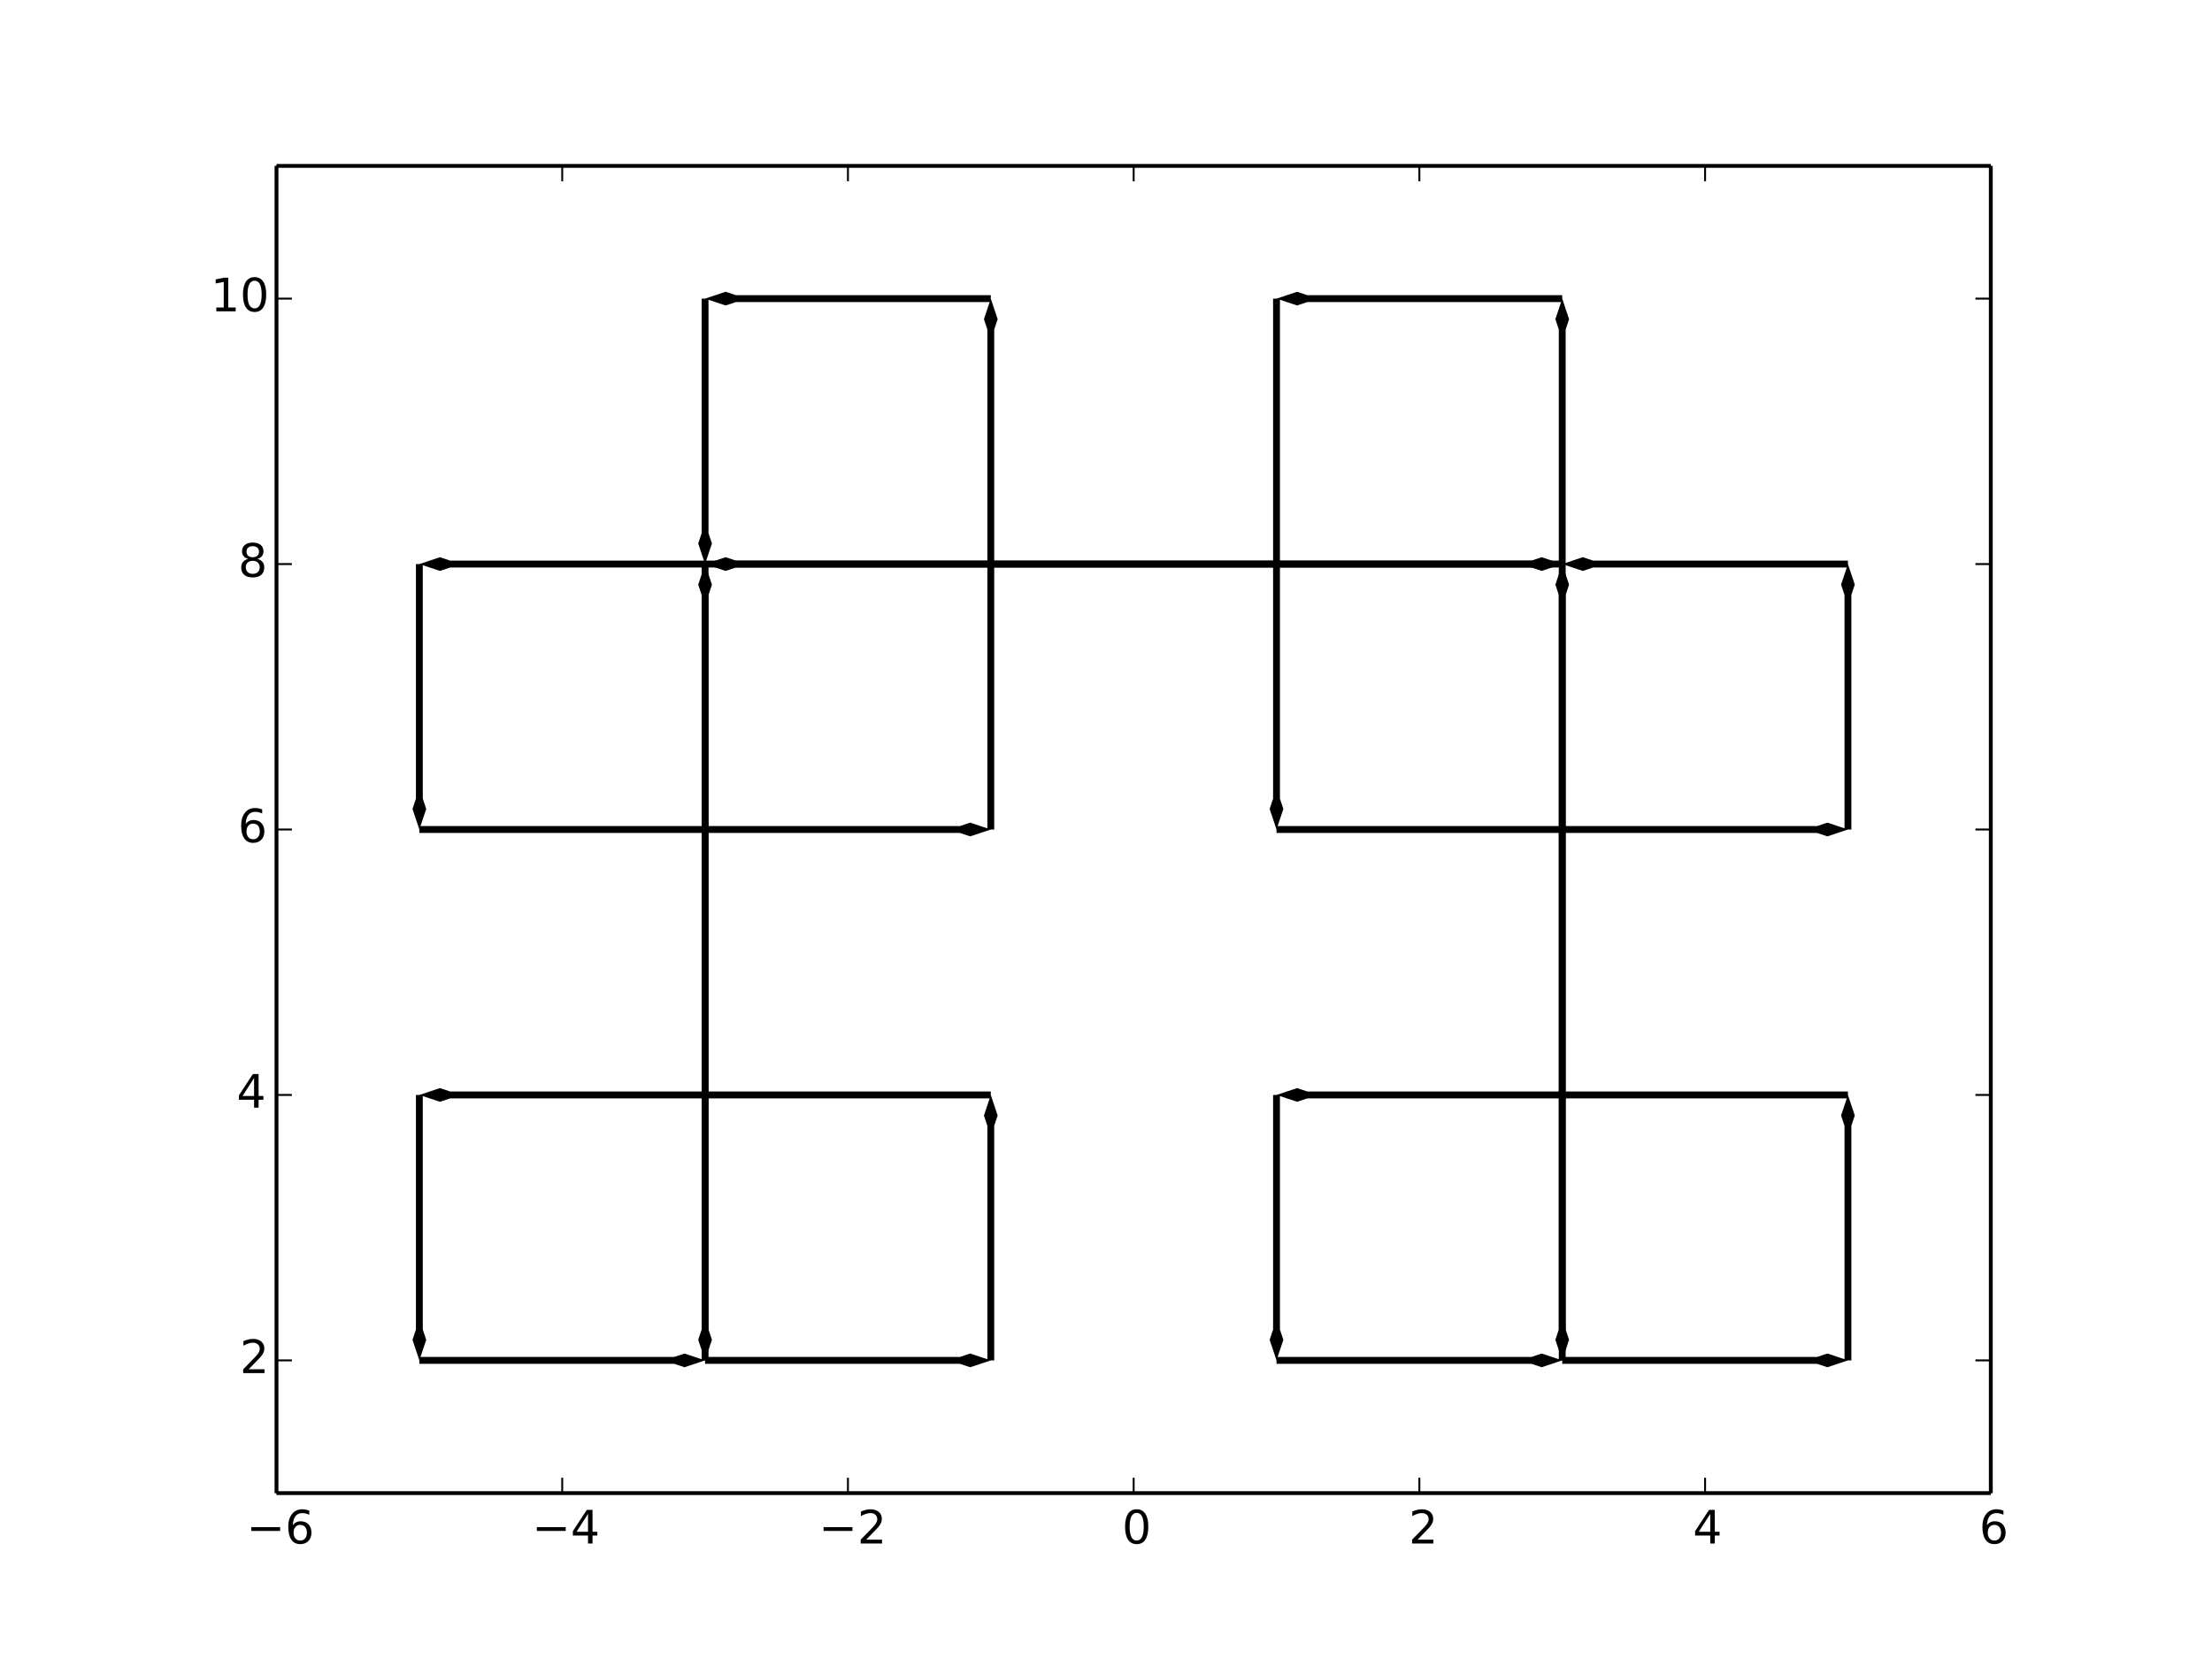 <?xml version="1.0" encoding="utf-8" standalone="no"?>
<!DOCTYPE svg PUBLIC "-//W3C//DTD SVG 1.1//EN"
  "http://www.w3.org/Graphics/SVG/1.1/DTD/svg11.dtd">
<!-- Created with matplotlib (http://matplotlib.org/) -->
<svg height="432pt" version="1.1" viewBox="0 0 576 432" width="576pt" xmlns="http://www.w3.org/2000/svg" xmlns:xlink="http://www.w3.org/1999/xlink">
 <defs>
  <style type="text/css">
*{stroke-linecap:butt;stroke-linejoin:round;}
  </style>
 </defs>
 <g id="figure_1">
  <g id="patch_1">
   <path d="
M0 432
L576 432
L576 0
L0 0
z
" style="fill:#ffffff;"/>
  </g>
  <g id="axes_1">
   <g id="patch_2">
    <path d="
M72 388.8
L518.4 388.8
L518.4 43.2
L72 43.2
z
" style="fill:#ffffff;"/>
   </g>
   <g id="Quiver_1">
    <defs>
     <path d="
M-0.893 -5.46682e-17
L-0.893 -61.085
L-1.786 -63.763
L4.23238e-15 -69.12
L1.786 -63.763
L0.893 -61.085
L0.893 5.46682e-17
L-0.893 -5.46682e-17" id="C0_0_ff3e65a63e"/>
     <path d="
M-1.09336e-16 0.893
L-66.365 0.893
L-69.043 1.786
L-74.4 -9.11137e-15
L-69.043 -1.786
L-66.365 -0.893
L1.09336e-16 -0.893
L-1.09336e-16 0.893" id="C0_1_1d0683059c"/>
     <path d="
M0.893 -5.46682e-17
L0.893 130.205
L1.786 132.883
L8.46476e-15 138.24
L-1.786 132.883
L-0.893 130.205
L-0.893 5.46682e-17
L0.893 -5.46682e-17" id="C0_2_5e5c556b04"/>
     <path d="
M0 -0.893
L140.765 -0.893
L143.443 -1.786
L148.8 0
L143.443 1.786
L140.765 0.893
L0 0.893
L0 -0.893" id="C0_3_813b2b3986"/>
     <path d="
M-0.893 -5.46682e-17
L-0.893 -61.085
L-1.786 -63.763
L4.23238e-15 -69.12
L1.786 -63.763
L0.893 -61.085
L0.893 5.46682e-17
L-0.893 -5.46682e-17" id="C0_4_ff3e65a63e"/>
     <path d="
M-1.09336e-16 0.893
L-66.365 0.893
L-69.043 1.786
L-74.4 -9.11137e-15
L-69.043 -1.786
L-66.365 -0.893
L1.09336e-16 -0.893
L-1.09336e-16 0.893" id="C0_5_1d0683059c"/>
     <path d="
M0.893 -5.46682e-17
L0.893 199.325
L1.786 202.003
L1.26971e-14 207.36
L-1.786 202.003
L-0.893 199.325
L-0.893 5.46682e-17
L0.893 -5.46682e-17" id="C0_6_154d9060e5"/>
     <path d="
M0 -0.893
L66.365 -0.893
L69.043 -1.786
L74.4 0
L69.043 1.786
L66.365 0.893
L0 0.893
L0 -0.893" id="C0_7_2e9a6d5528"/>
     <path d="
M-0.893 -5.46682e-17
L-0.893 -61.085
L-1.786 -63.763
L4.23238e-15 -69.12
L1.786 -63.763
L0.893 -61.085
L0.893 5.46682e-17
L-0.893 -5.46682e-17" id="C0_8_ff3e65a63e"/>
     <path d="
M-1.09336e-16 0.893
L-140.765 0.893
L-143.443 1.786
L-148.8 -1.82227e-14
L-143.443 -1.786
L-140.765 -0.893
L1.09336e-16 -0.893
L-1.09336e-16 0.893" id="C0_9_c1e2cb606d"/>
     <path d="
M0.893 -5.46682e-17
L0.893 61.085
L1.786 63.763
L4.23238e-15 69.12
L-1.786 63.763
L-0.893 61.085
L-0.893 5.46682e-17
L0.893 -5.46682e-17" id="C0_a_457fec6d9d"/>
     <path d="
M0 -0.893
L66.365 -0.893
L69.043 -1.786
L74.4 0
L69.043 1.786
L66.365 0.893
L0 0.893
L0 -0.893" id="C0_b_2e9a6d5528"/>
     <path d="
M-0.893 -5.46682e-17
L-0.893 -199.325
L-1.786 -202.003
L1.26971e-14 -207.36
L1.786 -202.003
L0.893 -199.325
L0.893 5.46682e-17
L-0.893 -5.46682e-17" id="C0_c_df28ea56b8"/>
     <path d="
M-1.09336e-16 0.893
L-215.165 0.893
L-217.843 1.786
L-223.2 -2.73341e-14
L-217.843 -1.786
L-215.165 -0.893
L1.09336e-16 -0.893
L-1.09336e-16 0.893" id="C0_d_671812f900"/>
     <path d="
M0.893 -5.46682e-17
L0.893 199.325
L1.786 202.003
L1.26971e-14 207.36
L-1.786 202.003
L-0.893 199.325
L-0.893 5.46682e-17
L0.893 -5.46682e-17" id="C0_e_154d9060e5"/>
     <path d="
M0 -0.893
L66.365 -0.893
L69.043 -1.786
L74.4 0
L69.043 1.786
L66.365 0.893
L0 0.893
L0 -0.893" id="C0_f_2e9a6d5528"/>
     <path d="
M-0.893 -5.46682e-17
L-0.893 -61.085
L-1.786 -63.763
L4.23238e-15 -69.12
L1.786 -63.763
L0.893 -61.085
L0.893 5.46682e-17
L-0.893 -5.46682e-17" id="C0_10_ff3e65a63e"/>
     <path d="
M-1.09336e-16 0.893
L-140.765 0.893
L-143.443 1.786
L-148.8 -1.82227e-14
L-143.443 -1.786
L-140.765 -0.893
L1.09336e-16 -0.893
L-1.09336e-16 0.893" id="C0_11_c1e2cb606d"/>
     <path d="
M0.893 -5.46682e-17
L0.893 61.085
L1.786 63.763
L4.23238e-15 69.12
L-1.786 63.763
L-0.893 61.085
L-0.893 5.46682e-17
L0.893 -5.46682e-17" id="C0_12_457fec6d9d"/>
     <path d="
M0 -0.893
L66.365 -0.893
L69.043 -1.786
L74.4 0
L69.043 1.786
L66.365 0.893
L0 0.893
L0 -0.893" id="C0_13_2e9a6d5528"/>
     <path d="
M-0.893 -5.46682e-17
L-0.893 -199.325
L-1.786 -202.003
L1.26971e-14 -207.36
L1.786 -202.003
L0.893 -199.325
L0.893 5.46682e-17
L-0.893 -5.46682e-17" id="C0_14_df28ea56b8"/>
     <path d="
M-1.09336e-16 0.893
L-66.365 0.893
L-69.043 1.786
L-74.4 -9.11137e-15
L-69.043 -1.786
L-66.365 -0.893
L1.09336e-16 -0.893
L-1.09336e-16 0.893" id="C0_15_1d0683059c"/>
     <path d="
M0.893 -5.46682e-17
L0.893 61.085
L1.786 63.763
L4.23238e-15 69.12
L-1.786 63.763
L-0.893 61.085
L-0.893 5.46682e-17
L0.893 -5.46682e-17" id="C0_16_457fec6d9d"/>
     <path d="
M0 -0.893
L140.765 -0.893
L143.443 -1.786
L148.8 0
L143.443 1.786
L140.765 0.893
L0 0.893
L0 -0.893" id="C0_17_813b2b3986"/>
     <path d="
M-0.893 -5.46682e-17
L-0.893 -130.205
L-1.786 -132.883
L8.46476e-15 -138.24
L1.786 -132.883
L0.893 -130.205
L0.893 5.46682e-17
L-0.893 -5.46682e-17" id="C0_18_281d35b8e9"/>
     <path d="
M-1.09336e-16 0.893
L-66.365 0.893
L-69.043 1.786
L-74.4 -9.11137e-15
L-69.043 -1.786
L-66.365 -0.893
L1.09336e-16 -0.893
L-1.09336e-16 0.893" id="C0_19_1d0683059c"/>
     <path d="
M0.893 -5.46682e-17
L0.893 61.085
L1.786 63.763
L4.23238e-15 69.12
L-1.786 63.763
L-0.893 61.085
L-0.893 5.46682e-17
L0.893 -5.46682e-17" id="C0_1a_457fec6d9d"/>
     <path d="
M0 -0.893
L215.165 -0.893
L217.843 -1.786
L223.2 0
L217.843 1.786
L215.165 0.893
L0 0.893
L0 -0.893" id="C0_1b_5b0a6dec8d"/>
    </defs>
    <g clip-path="url(#p7ff5b81e1d)">
     <use x="406.8" xlink:href="#C0_0_ff3e65a63e" y="146.88"/>
    </g>
    <g clip-path="url(#p7ff5b81e1d)">
     <use x="406.8" xlink:href="#C0_1_1d0683059c" y="77.76"/>
    </g>
    <g clip-path="url(#p7ff5b81e1d)">
     <use x="332.4" xlink:href="#C0_2_5e5c556b04" y="77.76"/>
    </g>
    <g clip-path="url(#p7ff5b81e1d)">
     <use x="332.4" xlink:href="#C0_3_813b2b3986" y="216.0"/>
    </g>
    <g clip-path="url(#p7ff5b81e1d)">
     <use x="481.2" xlink:href="#C0_4_ff3e65a63e" y="216.0"/>
    </g>
    <g clip-path="url(#p7ff5b81e1d)">
     <use x="481.2" xlink:href="#C0_5_1d0683059c" y="146.88"/>
    </g>
    <g clip-path="url(#p7ff5b81e1d)">
     <use x="406.8" xlink:href="#C0_6_154d9060e5" y="146.88"/>
    </g>
    <g clip-path="url(#p7ff5b81e1d)">
     <use x="406.8" xlink:href="#C0_7_2e9a6d5528" y="354.24"/>
    </g>
    <g clip-path="url(#p7ff5b81e1d)">
     <use x="481.2" xlink:href="#C0_8_ff3e65a63e" y="354.24"/>
    </g>
    <g clip-path="url(#p7ff5b81e1d)">
     <use x="481.2" xlink:href="#C0_9_c1e2cb606d" y="285.12"/>
    </g>
    <g clip-path="url(#p7ff5b81e1d)">
     <use x="332.4" xlink:href="#C0_a_457fec6d9d" y="285.12"/>
    </g>
    <g clip-path="url(#p7ff5b81e1d)">
     <use x="332.4" xlink:href="#C0_b_2e9a6d5528" y="354.24"/>
    </g>
    <g clip-path="url(#p7ff5b81e1d)">
     <use x="406.8" xlink:href="#C0_c_df28ea56b8" y="354.24"/>
    </g>
    <g clip-path="url(#p7ff5b81e1d)">
     <use x="406.8" xlink:href="#C0_d_671812f900" y="146.88"/>
    </g>
    <g clip-path="url(#p7ff5b81e1d)">
     <use x="183.6" xlink:href="#C0_e_154d9060e5" y="146.88"/>
    </g>
    <g clip-path="url(#p7ff5b81e1d)">
     <use x="183.6" xlink:href="#C0_f_2e9a6d5528" y="354.24"/>
    </g>
    <g clip-path="url(#p7ff5b81e1d)">
     <use x="258.0" xlink:href="#C0_10_ff3e65a63e" y="354.24"/>
    </g>
    <g clip-path="url(#p7ff5b81e1d)">
     <use x="258.0" xlink:href="#C0_11_c1e2cb606d" y="285.12"/>
    </g>
    <g clip-path="url(#p7ff5b81e1d)">
     <use x="109.2" xlink:href="#C0_12_457fec6d9d" y="285.12"/>
    </g>
    <g clip-path="url(#p7ff5b81e1d)">
     <use x="109.2" xlink:href="#C0_13_2e9a6d5528" y="354.24"/>
    </g>
    <g clip-path="url(#p7ff5b81e1d)">
     <use x="183.6" xlink:href="#C0_14_df28ea56b8" y="354.24"/>
    </g>
    <g clip-path="url(#p7ff5b81e1d)">
     <use x="183.6" xlink:href="#C0_15_1d0683059c" y="146.88"/>
    </g>
    <g clip-path="url(#p7ff5b81e1d)">
     <use x="109.2" xlink:href="#C0_16_457fec6d9d" y="146.88"/>
    </g>
    <g clip-path="url(#p7ff5b81e1d)">
     <use x="109.2" xlink:href="#C0_17_813b2b3986" y="216.0"/>
    </g>
    <g clip-path="url(#p7ff5b81e1d)">
     <use x="258.0" xlink:href="#C0_18_281d35b8e9" y="216.0"/>
    </g>
    <g clip-path="url(#p7ff5b81e1d)">
     <use x="258.0" xlink:href="#C0_19_1d0683059c" y="77.76"/>
    </g>
    <g clip-path="url(#p7ff5b81e1d)">
     <use x="183.6" xlink:href="#C0_1a_457fec6d9d" y="77.76"/>
    </g>
    <g clip-path="url(#p7ff5b81e1d)">
     <use x="183.6" xlink:href="#C0_1b_5b0a6dec8d" y="146.88"/>
    </g>
   </g>
   <g id="matplotlib.axis_1">
    <g id="xtick_1">
     <g id="line2d_1">
      <defs>
       <path d="
M0 0
L0 -4" id="m93b0483c22" style="stroke:#000000;stroke-width:0.5;"/>
      </defs>
      <g>
       <use style="stroke:#000000;stroke-width:0.5;" x="72.0" xlink:href="#m93b0483c22" y="388.8"/>
      </g>
     </g>
     <g id="line2d_2">
      <defs>
       <path d="
M0 0
L0 4" id="m741efc42ff" style="stroke:#000000;stroke-width:0.5;"/>
      </defs>
      <g>
       <use style="stroke:#000000;stroke-width:0.5;" x="72.0" xlink:href="#m741efc42ff" y="43.2"/>
      </g>
     </g>
     <g id="text_1">
      <!-- −6 -->
      <defs>
       <path d="
M33.016 40.375
Q26.375 40.375 22.484 35.828
Q18.609 31.297 18.609 23.391
Q18.609 15.531 22.484 10.953
Q26.375 6.391 33.016 6.391
Q39.656 6.391 43.531 10.953
Q47.406 15.531 47.406 23.391
Q47.406 31.297 43.531 35.828
Q39.656 40.375 33.016 40.375
M52.594 71.297
L52.594 62.312
Q48.875 64.062 45.094 64.984
Q41.312 65.922 37.594 65.922
Q27.828 65.922 22.672 59.328
Q17.531 52.734 16.797 39.406
Q19.672 43.656 24.016 45.922
Q28.375 48.188 33.594 48.188
Q44.578 48.188 50.953 41.516
Q57.328 34.859 57.328 23.391
Q57.328 12.156 50.688 5.359
Q44.047 -1.422 33.016 -1.422
Q20.359 -1.422 13.672 8.266
Q6.984 17.969 6.984 36.375
Q6.984 53.656 15.188 63.938
Q23.391 74.219 37.203 74.219
Q40.922 74.219 44.703 73.484
Q48.484 72.75 52.594 71.297" id="DejaVuSans-36"/>
       <path d="
M10.594 35.5
L73.188 35.5
L73.188 27.203
L10.594 27.203
z
" id="DejaVuSans-2212"/>
      </defs>
      <g transform="translate(64.168 401.918)scale(0.12 -0.12)">
       <use xlink:href="#DejaVuSans-2212"/>
       <use x="83.789" xlink:href="#DejaVuSans-36"/>
      </g>
     </g>
    </g>
    <g id="xtick_2">
     <g id="line2d_3">
      <g>
       <use style="stroke:#000000;stroke-width:0.5;" x="146.4" xlink:href="#m93b0483c22" y="388.8"/>
      </g>
     </g>
     <g id="line2d_4">
      <g>
       <use style="stroke:#000000;stroke-width:0.5;" x="146.4" xlink:href="#m741efc42ff" y="43.2"/>
      </g>
     </g>
     <g id="text_2">
      <!-- −4 -->
      <defs>
       <path d="
M37.797 64.312
L12.891 25.391
L37.797 25.391
z

M35.203 72.906
L47.609 72.906
L47.609 25.391
L58.016 25.391
L58.016 17.188
L47.609 17.188
L47.609 0
L37.797 0
L37.797 17.188
L4.891 17.188
L4.891 26.703
z
" id="DejaVuSans-34"/>
      </defs>
      <g transform="translate(138.527 401.918)scale(0.12 -0.12)">
       <use xlink:href="#DejaVuSans-2212"/>
       <use x="83.789" xlink:href="#DejaVuSans-34"/>
      </g>
     </g>
    </g>
    <g id="xtick_3">
     <g id="line2d_5">
      <g>
       <use style="stroke:#000000;stroke-width:0.5;" x="220.8" xlink:href="#m93b0483c22" y="388.8"/>
      </g>
     </g>
     <g id="line2d_6">
      <g>
       <use style="stroke:#000000;stroke-width:0.5;" x="220.8" xlink:href="#m741efc42ff" y="43.2"/>
      </g>
     </g>
     <g id="text_3">
      <!-- −2 -->
      <defs>
       <path d="
M19.188 8.297
L53.609 8.297
L53.609 0
L7.328 0
L7.328 8.297
Q12.938 14.109 22.625 23.891
Q32.328 33.688 34.812 36.531
Q39.547 41.844 41.422 45.531
Q43.312 49.219 43.312 52.781
Q43.312 58.594 39.234 62.25
Q35.156 65.922 28.609 65.922
Q23.969 65.922 18.812 64.312
Q13.672 62.703 7.812 59.422
L7.812 69.391
Q13.766 71.781 18.938 73
Q24.125 74.219 28.422 74.219
Q39.75 74.219 46.484 68.547
Q53.219 62.891 53.219 53.422
Q53.219 48.922 51.531 44.891
Q49.859 40.875 45.406 35.406
Q44.188 33.984 37.641 27.219
Q31.109 20.453 19.188 8.297" id="DejaVuSans-32"/>
      </defs>
      <g transform="translate(213.191 401.918)scale(0.12 -0.12)">
       <use xlink:href="#DejaVuSans-2212"/>
       <use x="83.789" xlink:href="#DejaVuSans-32"/>
      </g>
     </g>
    </g>
    <g id="xtick_4">
     <g id="line2d_7">
      <g>
       <use style="stroke:#000000;stroke-width:0.5;" x="295.2" xlink:href="#m93b0483c22" y="388.8"/>
      </g>
     </g>
     <g id="line2d_8">
      <g>
       <use style="stroke:#000000;stroke-width:0.5;" x="295.2" xlink:href="#m741efc42ff" y="43.2"/>
      </g>
     </g>
     <g id="text_4">
      <!-- 0 -->
      <defs>
       <path d="
M31.781 66.406
Q24.172 66.406 20.328 58.906
Q16.5 51.422 16.5 36.375
Q16.5 21.391 20.328 13.891
Q24.172 6.391 31.781 6.391
Q39.453 6.391 43.281 13.891
Q47.125 21.391 47.125 36.375
Q47.125 51.422 43.281 58.906
Q39.453 66.406 31.781 66.406
M31.781 74.219
Q44.047 74.219 50.516 64.516
Q56.984 54.828 56.984 36.375
Q56.984 17.969 50.516 8.266
Q44.047 -1.422 31.781 -1.422
Q19.531 -1.422 13.062 8.266
Q6.594 17.969 6.594 36.375
Q6.594 54.828 13.062 64.516
Q19.531 74.219 31.781 74.219" id="DejaVuSans-30"/>
      </defs>
      <g transform="translate(292.177 401.918)scale(0.12 -0.12)">
       <use xlink:href="#DejaVuSans-30"/>
      </g>
     </g>
    </g>
    <g id="xtick_5">
     <g id="line2d_9">
      <g>
       <use style="stroke:#000000;stroke-width:0.5;" x="369.6" xlink:href="#m93b0483c22" y="388.8"/>
      </g>
     </g>
     <g id="line2d_10">
      <g>
       <use style="stroke:#000000;stroke-width:0.5;" x="369.6" xlink:href="#m741efc42ff" y="43.2"/>
      </g>
     </g>
     <g id="text_5">
      <!-- 2 -->
      <g transform="translate(366.823 401.918)scale(0.12 -0.12)">
       <use xlink:href="#DejaVuSans-32"/>
      </g>
     </g>
    </g>
    <g id="xtick_6">
     <g id="line2d_11">
      <g>
       <use style="stroke:#000000;stroke-width:0.5;" x="444.0" xlink:href="#m93b0483c22" y="388.8"/>
      </g>
     </g>
     <g id="line2d_12">
      <g>
       <use style="stroke:#000000;stroke-width:0.5;" x="444.0" xlink:href="#m741efc42ff" y="43.2"/>
      </g>
     </g>
     <g id="text_6">
      <!-- 4 -->
      <g transform="translate(440.812 401.918)scale(0.12 -0.12)">
       <use xlink:href="#DejaVuSans-34"/>
      </g>
     </g>
    </g>
    <g id="xtick_7">
     <g id="line2d_13">
      <g>
       <use style="stroke:#000000;stroke-width:0.5;" x="518.4" xlink:href="#m93b0483c22" y="388.8"/>
      </g>
     </g>
     <g id="line2d_14">
      <g>
       <use style="stroke:#000000;stroke-width:0.5;" x="518.4" xlink:href="#m741efc42ff" y="43.2"/>
      </g>
     </g>
     <g id="text_7">
      <!-- 6 -->
      <g transform="translate(515.379 401.918)scale(0.12 -0.12)">
       <use xlink:href="#DejaVuSans-36"/>
      </g>
     </g>
    </g>
   </g>
   <g id="matplotlib.axis_2">
    <g id="ytick_1">
     <g id="line2d_15">
      <defs>
       <path d="
M0 0
L4 0" id="m728421d6d4" style="stroke:#000000;stroke-width:0.5;"/>
      </defs>
      <g>
       <use style="stroke:#000000;stroke-width:0.5;" x="72.0" xlink:href="#m728421d6d4" y="354.24"/>
      </g>
     </g>
     <g id="line2d_16">
      <defs>
       <path d="
M0 0
L-4 0" id="mcb0005524f" style="stroke:#000000;stroke-width:0.5;"/>
      </defs>
      <g>
       <use style="stroke:#000000;stroke-width:0.5;" x="518.4" xlink:href="#mcb0005524f" y="354.24"/>
      </g>
     </g>
     <g id="text_8">
      <!-- 2 -->
      <g transform="translate(62.446 357.551)scale(0.12 -0.12)">
       <use xlink:href="#DejaVuSans-32"/>
      </g>
     </g>
    </g>
    <g id="ytick_2">
     <g id="line2d_17">
      <g>
       <use style="stroke:#000000;stroke-width:0.5;" x="72.0" xlink:href="#m728421d6d4" y="285.12"/>
      </g>
     </g>
     <g id="line2d_18">
      <g>
       <use style="stroke:#000000;stroke-width:0.5;" x="518.4" xlink:href="#mcb0005524f" y="285.12"/>
      </g>
     </g>
     <g id="text_9">
      <!-- 4 -->
      <g transform="translate(61.625 288.431)scale(0.12 -0.12)">
       <use xlink:href="#DejaVuSans-34"/>
      </g>
     </g>
    </g>
    <g id="ytick_3">
     <g id="line2d_19">
      <g>
       <use style="stroke:#000000;stroke-width:0.5;" x="72.0" xlink:href="#m728421d6d4" y="216.0"/>
      </g>
     </g>
     <g id="line2d_20">
      <g>
       <use style="stroke:#000000;stroke-width:0.5;" x="518.4" xlink:href="#mcb0005524f" y="216.0"/>
      </g>
     </g>
     <g id="text_10">
      <!-- 6 -->
      <g transform="translate(61.959 219.311)scale(0.12 -0.12)">
       <use xlink:href="#DejaVuSans-36"/>
      </g>
     </g>
    </g>
    <g id="ytick_4">
     <g id="line2d_21">
      <g>
       <use style="stroke:#000000;stroke-width:0.5;" x="72.0" xlink:href="#m728421d6d4" y="146.88"/>
      </g>
     </g>
     <g id="line2d_22">
      <g>
       <use style="stroke:#000000;stroke-width:0.5;" x="518.4" xlink:href="#mcb0005524f" y="146.88"/>
      </g>
     </g>
     <g id="text_11">
      <!-- 8 -->
      <defs>
       <path d="
M31.781 34.625
Q24.75 34.625 20.719 30.859
Q16.703 27.094 16.703 20.516
Q16.703 13.922 20.719 10.156
Q24.75 6.391 31.781 6.391
Q38.812 6.391 42.859 10.172
Q46.922 13.969 46.922 20.516
Q46.922 27.094 42.891 30.859
Q38.875 34.625 31.781 34.625
M21.922 38.812
Q15.578 40.375 12.031 44.719
Q8.5 49.078 8.5 55.328
Q8.5 64.062 14.719 69.141
Q20.953 74.219 31.781 74.219
Q42.672 74.219 48.875 69.141
Q55.078 64.062 55.078 55.328
Q55.078 49.078 51.531 44.719
Q48 40.375 41.703 38.812
Q48.828 37.156 52.797 32.312
Q56.781 27.484 56.781 20.516
Q56.781 9.906 50.312 4.234
Q43.844 -1.422 31.781 -1.422
Q19.734 -1.422 13.25 4.234
Q6.781 9.906 6.781 20.516
Q6.781 27.484 10.781 32.312
Q14.797 37.156 21.922 38.812
M18.312 54.391
Q18.312 48.734 21.844 45.562
Q25.391 42.391 31.781 42.391
Q38.141 42.391 41.719 45.562
Q45.312 48.734 45.312 54.391
Q45.312 60.062 41.719 63.234
Q38.141 66.406 31.781 66.406
Q25.391 66.406 21.844 63.234
Q18.312 60.062 18.312 54.391" id="DejaVuSans-38"/>
      </defs>
      <g transform="translate(62.0 150.191)scale(0.12 -0.12)">
       <use xlink:href="#DejaVuSans-38"/>
      </g>
     </g>
    </g>
    <g id="ytick_5">
     <g id="line2d_23">
      <g>
       <use style="stroke:#000000;stroke-width:0.5;" x="72.0" xlink:href="#m728421d6d4" y="77.76"/>
      </g>
     </g>
     <g id="line2d_24">
      <g>
       <use style="stroke:#000000;stroke-width:0.5;" x="518.4" xlink:href="#mcb0005524f" y="77.76"/>
      </g>
     </g>
     <g id="text_12">
      <!-- 10 -->
      <defs>
       <path d="
M12.406 8.297
L28.516 8.297
L28.516 63.922
L10.984 60.406
L10.984 69.391
L28.422 72.906
L38.281 72.906
L38.281 8.297
L54.391 8.297
L54.391 0
L12.406 0
z
" id="DejaVuSans-31"/>
      </defs>
      <g transform="translate(54.845 81.071)scale(0.12 -0.12)">
       <use xlink:href="#DejaVuSans-31"/>
       <use x="63.623" xlink:href="#DejaVuSans-30"/>
      </g>
     </g>
    </g>
   </g>
   <g id="patch_3">
    <path d="
M72 43.2
L518.4 43.2" style="fill:none;stroke:#000000;"/>
   </g>
   <g id="patch_4">
    <path d="
M518.4 388.8
L518.4 43.2" style="fill:none;stroke:#000000;"/>
   </g>
   <g id="patch_5">
    <path d="
M72 388.8
L518.4 388.8" style="fill:none;stroke:#000000;"/>
   </g>
   <g id="patch_6">
    <path d="
M72 388.8
L72 43.2" style="fill:none;stroke:#000000;"/>
   </g>
  </g>
 </g>
 <defs>
  <clipPath id="p7ff5b81e1d">
   <rect height="345.6" width="446.4" x="72.0" y="43.2"/>
  </clipPath>
 </defs>
</svg>

